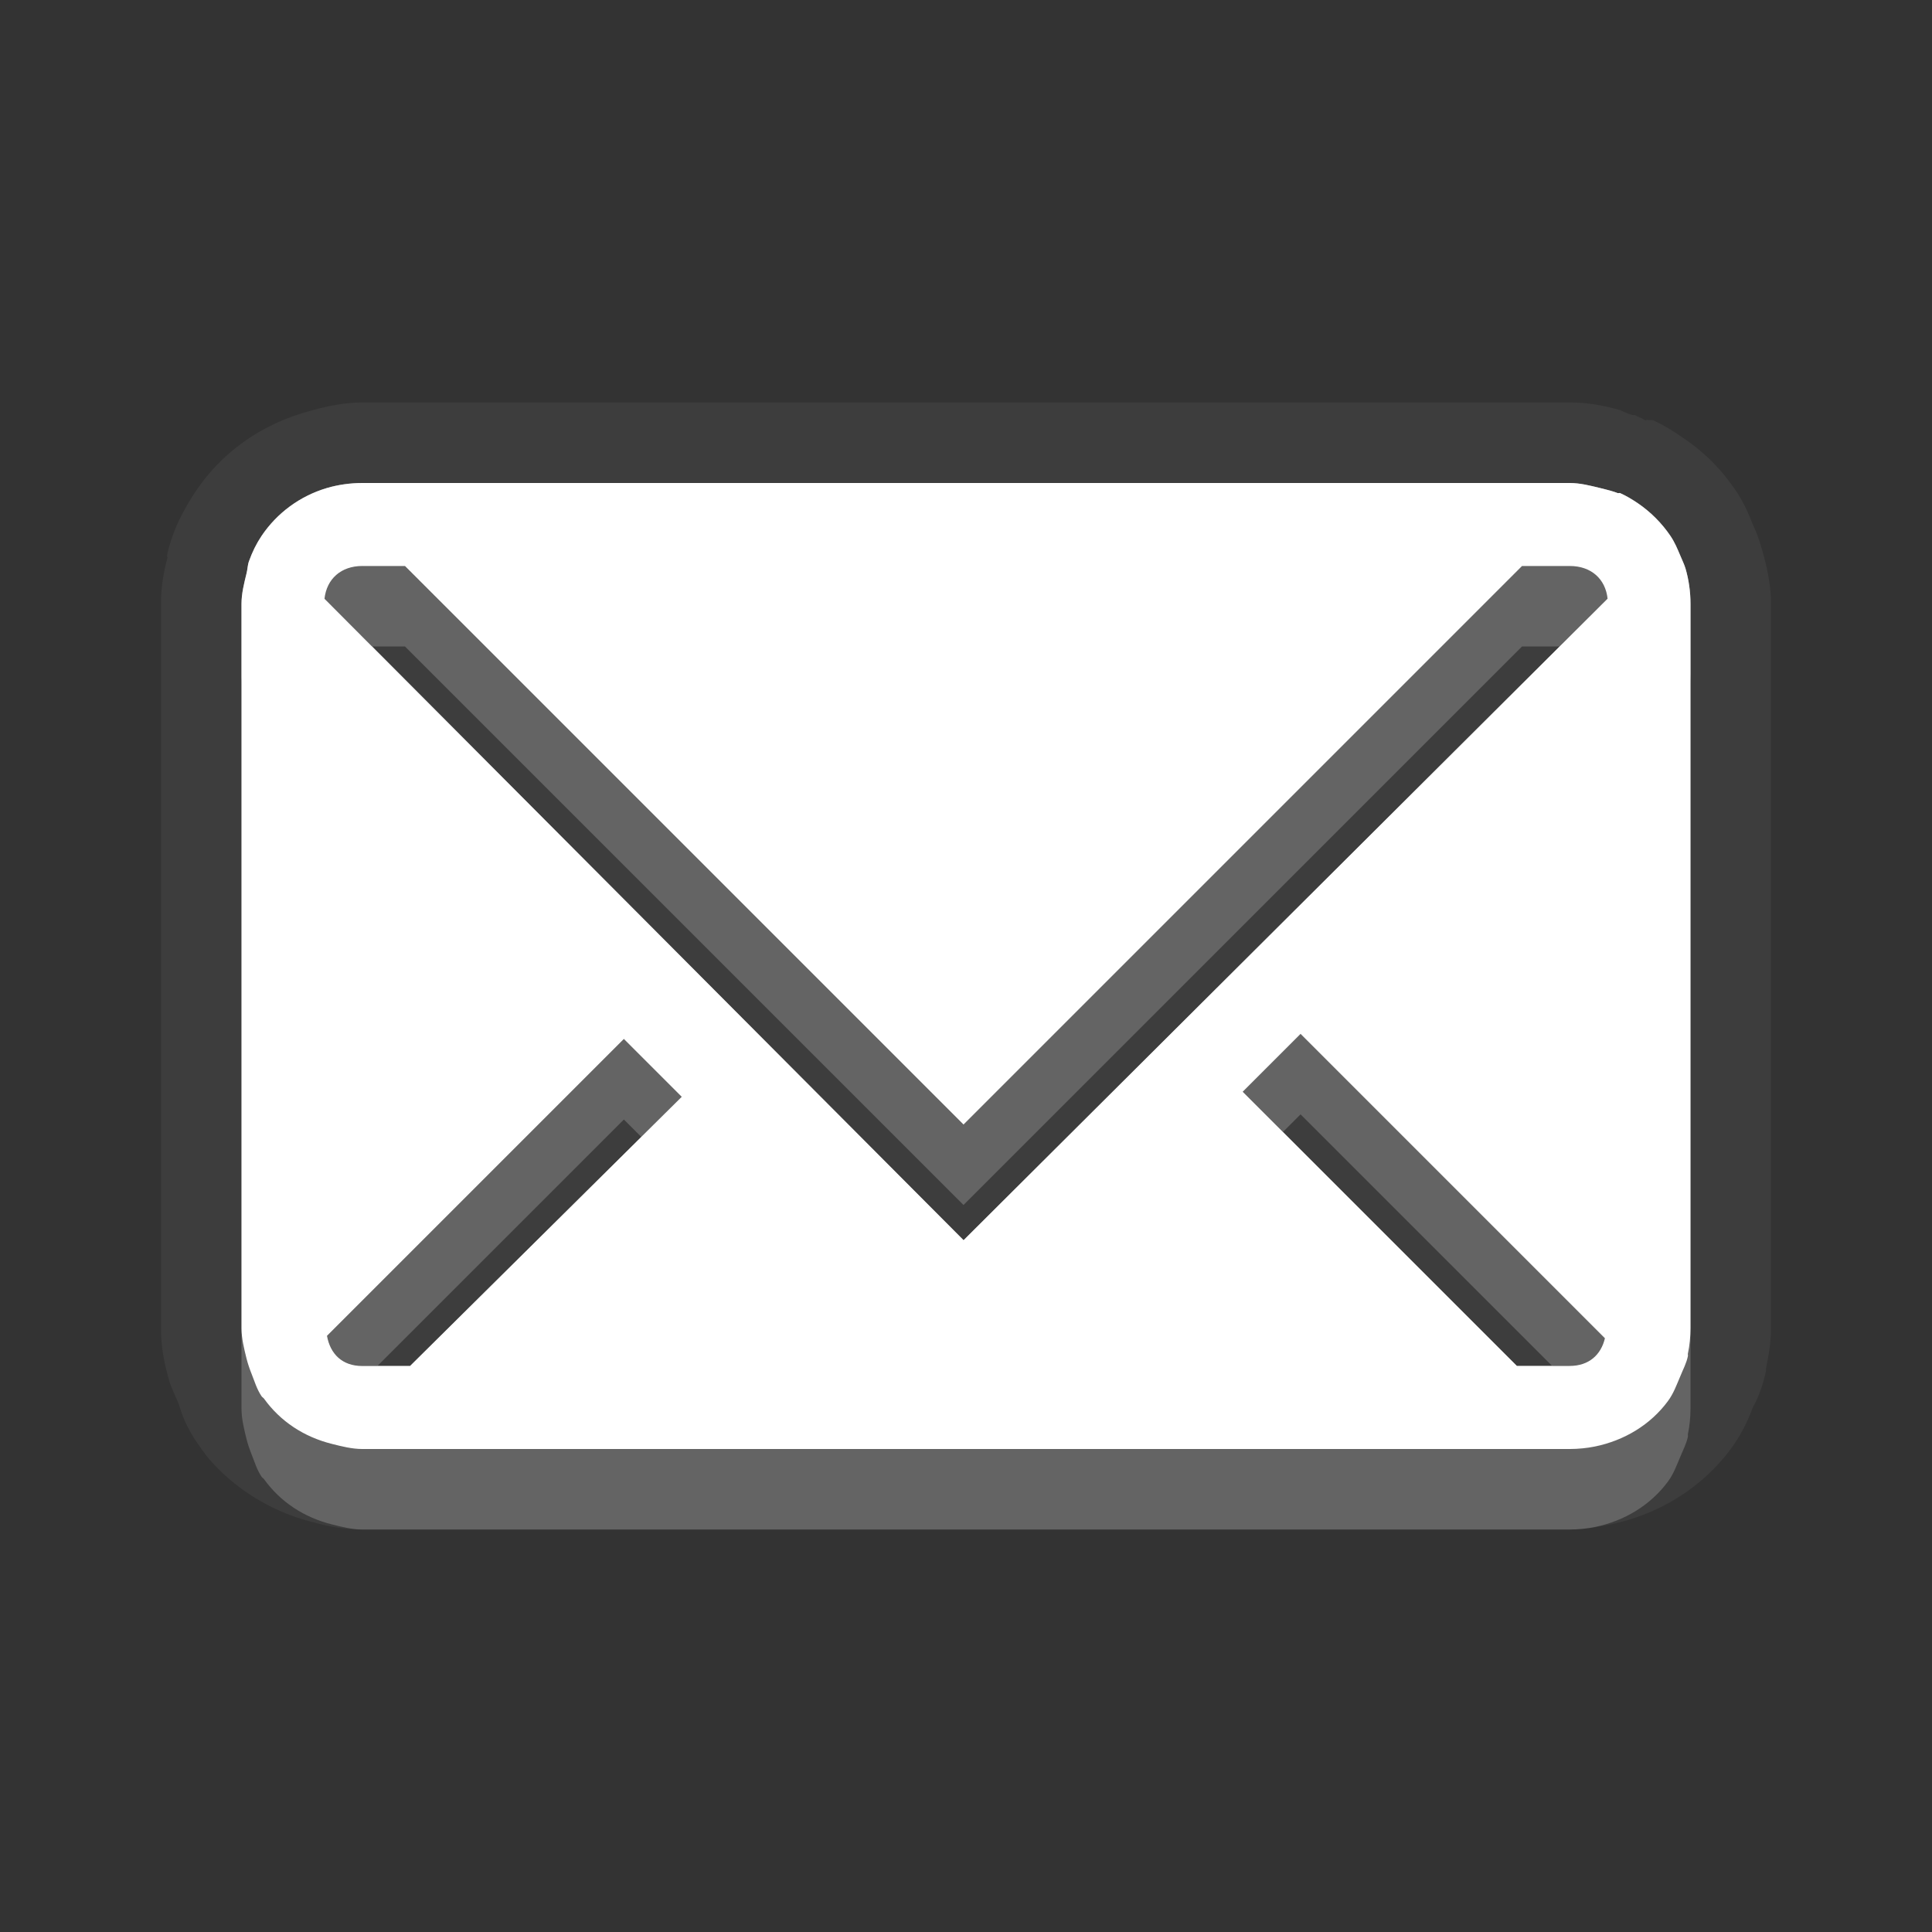 <?xml version="1.0" encoding="UTF-8" standalone="no"?>
<!-- Created with Inkscape (http://www.inkscape.org/) -->

<svg
   xmlns:dc="http://purl.org/dc/elements/1.1/"
   xmlns:cc="http://creativecommons.org/ns#"
   xmlns:rdf="http://www.w3.org/1999/02/22-rdf-syntax-ns#"
   xmlns:svg="http://www.w3.org/2000/svg"
   xmlns="http://www.w3.org/2000/svg"
   xmlns:xlink="http://www.w3.org/1999/xlink"
   xmlns:sodipodi="http://sodipodi.sourceforge.net/DTD/sodipodi-0.dtd"
   xmlns:inkscape="http://www.inkscape.org/namespaces/inkscape"
   width="24"
   height="24"
   id="svg2"
   sodipodi:version="0.32"
   inkscape:version="0.91 r"
   version="1.0"
   sodipodi:docname="mail-message-new.svg"
   inkscape:output_extension="org.inkscape.output.svg.inkscape"
   inkscape:export-filename="/home/matt/.icons/Sirocco/scalable/mimetypes/text-plain.png"
   inkscape:export-xdpi="90"
   inkscape:export-ydpi="90"
   sodipodi:modified="true"
   style="display:inline">
  <rect width="100%" height="100%" fill="#333333" stroke="none"/>
  <sodipodi:namedview
     id="base"
     pagecolor="#838383"
     bordercolor="#cc0000"
     borderopacity="1"
     inkscape:pageopacity="1"
     inkscape:pageshadow="2"
     inkscape:zoom="7.7880196"
     inkscape:cx="-18.719259"
     inkscape:cy="15.927109"
     inkscape:document-units="px"
     inkscape:current-layer="layer1"
     width="128px"
     height="128px"
     inkscape:showpageshadow="false"
     inkscape:window-width="2560"
     inkscape:window-height="1542"
     inkscape:window-x="0"
     inkscape:window-y="30"
     showguides="true"
     inkscape:guide-bbox="true"
     showgrid="true"
     inkscape:window-maximized="1"
     borderlayer="true"
     inkscape:snap-global="true">
    <inkscape:grid
       enabled="true"
       visible="true"
       id="grid3231"
       type="xygrid"
       empspacing="8"
       snapvisiblegridlinesonly="true" />
    <sodipodi:guide
       orientation="1,0"
       position="12,6"
       id="guide3791" />
    <sodipodi:guide
       orientation="0,1"
       position="14,9"
       id="guide3793" />
  </sodipodi:namedview>
  <defs
     id="defs4">
    <linearGradient
       id="StandardGradient"
       gradientTransform="scale(0.922,1.085)"
       x1="11.999"
       y1="0.922"
       x2="11.999"
       y2="19.387"
       gradientUnits="userSpaceOnUse">
      <stop
         style="stop-color:#000000;stop-opacity:0.235;"
         offset="0"
         id="stop3283" />
      <stop
         id="stop3850"
         offset="0.7"
         style="stop-color:#000000;stop-opacity:0.392;" />
      <stop
         style="stop-color:#000000;stop-opacity:0.55;"
         offset="1"
         id="stop2651" />
    </linearGradient>
    <radialGradient
       inkscape:collect="always"
       xlink:href="#StandardGradient"
       id="radialGradient3857"
       cx="12"
       cy="12.447"
       fx="12"
       fy="12.447"
       r="6"
       gradientTransform="matrix(2.667,-9.1385016e-8,5.7115635e-8,1.667,-20,-7.746)"
       gradientUnits="userSpaceOnUse" />
    <radialGradient
       inkscape:collect="always"
       xlink:href="#StandardGradient"
       id="radialGradient3874"
       gradientUnits="userSpaceOnUse"
       gradientTransform="matrix(1.778,0,0,0.889,-9.333,0.556)"
       cx="12"
       cy="14"
       fx="12"
       fy="14"
       r="9" />
    <radialGradient
       inkscape:collect="always"
       xlink:href="#StandardGradient"
       id="radialGradient3878"
       gradientUnits="userSpaceOnUse"
       gradientTransform="matrix(1.778,0,0,0.889,-9.333,0.556)"
       cx="12"
       cy="14"
       fx="12"
       fy="14"
       r="9" />
  </defs>
  <g
     style="display:inline"
     inkscape:label="Calque 1"
     id="layer1"
     inkscape:groupmode="layer"
     transform="translate(0,2)">
    <path
       inkscape:connector-curvature="0"
       style="display:inline;opacity:0.05;fill:#ffffff;fill-opacity:1;stroke:none"
       d="M 4.5,3 C 4.252,3 4.014,3.056 3.781,3.125 3.227,3.289 2.755,3.623 2.438,4.094 2.32,4.268 2.217,4.459 2.156,4.625 2.055,4.899 2.066,4.986 2.094,4.875 2.064,4.993 2,5.205 2,5.5 l 0,9 c 0,0.295 0.064,0.507 0.094,0.625 0.027,0.103 0.082,0.209 0.125,0.312 0.016,0.04 0.053,0.222 0.219,0.469 0.109,0.162 0.182,0.248 0.188,0.25 0.332,0.371 0.782,0.632 1.25,0.75 C 3.993,16.936 4.205,17 4.5,17 l 15,0 c 0.176,0 0.331,-0.028 0.5,-0.062 0.589,-0.12 1.131,-0.441 1.5,-0.938 0.177,-0.239 0.246,-0.448 0.281,-0.531 0.002,-0.005 0.1,-0.161 0.156,-0.438 C 21.941,15.012 21.934,15.017 21.938,15 21.972,14.831 22,14.676 22,14.5 l 0,-9 C 22,5.252 21.944,5.014 21.875,4.781 21.828,4.625 21.79,4.552 21.781,4.531 21.745,4.445 21.683,4.272 21.562,4.094 21.383,3.828 21.172,3.617 20.906,3.438 20.813,3.374 20.681,3.286 20.531,3.219 a 0.986,0.986 0 0 0 -0.062,0 c -0.023,-0.01 -0.013,0.007 -0.031,0 C 20.408,3.209 20.401,3.195 20.375,3.188 20.359,3.183 20.3,3.152 20.312,3.156 a 0.986,0.986 0 0 0 -0.031,0 C 20.183,3.127 20.137,3.097 20.125,3.094 20.007,3.064 19.795,3 19.5,3 l -15,0 z m 0,1 15,0 c 0.128,0 0.256,0.033 0.375,0.062 0.042,0.011 0.084,0.019 0.125,0.031 0.031,0.011 0.064,0.019 0.094,0.031 0.009,0.003 0.022,-0.003 0.031,0 0.08,0.036 0.147,0.077 0.219,0.125 0.16,0.108 0.299,0.247 0.406,0.406 0.054,0.08 0.087,0.16 0.125,0.25 0.021,0.051 0.047,0.103 0.062,0.156 C 20.978,5.198 21,5.351 21,5.5 l 0,9 c 0,0.104 -0.011,0.215 -0.031,0.312 -0.002,0.01 0.002,0.021 0,0.031 -0.018,0.089 -0.061,0.168 -0.094,0.25 -0.047,0.111 -0.086,0.217 -0.156,0.312 -0.216,0.29 -0.538,0.488 -0.906,0.562 C 19.715,15.989 19.604,16 19.5,16 l -15,0 C 4.372,16 4.244,15.967 4.125,15.938 3.778,15.85 3.484,15.657 3.281,15.375 3.273,15.364 3.258,15.355 3.25,15.344 3.191,15.256 3.165,15.162 3.125,15.062 3.099,15 3.08,14.941 3.062,14.875 3.033,14.756 3,14.628 3,14.5 l 0,-9 C 3,5.372 3.033,5.244 3.062,5.125 3.076,5.073 3.075,5.018 3.094,4.969 3.135,4.855 3.184,4.755 3.25,4.656 3.442,4.372 3.725,4.162 4.062,4.062 4.198,4.022 4.351,4 4.5,4 Z m 0,1.031 c -0.263,0 -0.442,0.159 -0.469,0.406 l 7.938,7.969 8,-7.969 C 19.942,5.191 19.763,5.031 19.5,5.031 l -0.594,0 -6.938,6.938 -6.938,-6.938 -0.531,0 z m 11.656,5.812 -0.719,0.719 3.406,3.406 0.656,0 c 0.237,0 0.388,-0.137 0.438,-0.344 L 16.156,10.844 Z M 7.75,10.906 4.062,14.594 c 0.04,0.225 0.188,0.375 0.438,0.375 l 0.594,0 L 8.469,11.625 7.75,10.906 Z"
       id="path3125" />
    <path
       inkscape:connector-curvature="0"
       style="display:inline;fill:#ffffff;fill-opacity:1;stroke:none"
       d="M 4.5,4 C 4.351,4 4.198,4.022 4.062,4.062 3.725,4.162 3.442,4.372 3.25,4.656 3.184,4.755 3.135,4.855 3.094,4.969 3.075,5.018 3.076,5.073 3.062,5.125 3.033,5.244 3,5.372 3,5.5 l 0,9 c 0,0.128 0.033,0.256 0.062,0.375 0.017,0.066 0.037,0.125 0.062,0.188 0.04,0.1 0.066,0.193 0.125,0.281 0.008,0.012 0.023,0.02 0.031,0.031 0.203,0.282 0.496,0.475 0.844,0.562 C 4.244,15.967 4.372,16 4.5,16 l 15,0 c 0.104,0 0.215,-0.011 0.312,-0.031 0.368,-0.075 0.691,-0.272 0.906,-0.562 0.071,-0.095 0.109,-0.202 0.156,-0.312 0.033,-0.082 0.076,-0.161 0.094,-0.25 0.002,-0.01 -0.002,-0.021 0,-0.031 C 20.989,14.715 21,14.604 21,14.5 l 0,-9 C 21,5.351 20.978,5.198 20.938,5.062 20.922,5.009 20.896,4.957 20.875,4.906 20.837,4.816 20.804,4.736 20.75,4.656 20.642,4.497 20.503,4.358 20.344,4.25 20.272,4.202 20.205,4.161 20.125,4.125 20.116,4.122 20.103,4.128 20.094,4.125 20.064,4.112 20.031,4.104 20,4.094 19.959,4.082 19.917,4.073 19.875,4.062 19.756,4.033 19.628,4 19.5,4 l -15,0 z m 0,1.031 0.531,0 6.938,6.938 6.938,-6.938 0.594,0 c 0.263,0 0.442,0.159 0.469,0.406 l -8,7.969 L 4.031,5.438 C 4.058,5.191 4.237,5.031 4.5,5.031 Z m 11.656,5.812 3.781,3.781 c -0.049,0.207 -0.2,0.344 -0.438,0.344 l -0.656,0 -3.406,-3.406 0.719,-0.719 z M 7.75,10.906 8.469,11.625 l -3.375,3.344 -0.594,0 c -0.249,0 -0.398,-0.15 -0.438,-0.375 L 7.75,10.906 Z"
       id="rect2932" />
    <path
       inkscape:connector-curvature="0"
       style="display:inline;opacity:0.3;fill:#ffffff;fill-opacity:1;stroke:none"
       d="M 4.5,4 C 4.351,4 4.198,4.022 4.062,4.062 3.725,4.162 3.442,4.372 3.25,4.656 3.184,4.755 3.135,4.855 3.094,4.969 3.075,5.018 3.076,5.073 3.062,5.125 3.033,5.244 3,5.372 3,5.5 l 0,1 C 3,6.372 3.033,6.244 3.062,6.125 3.076,6.073 3.075,6.018 3.094,5.969 3.135,5.855 3.184,5.755 3.25,5.656 3.442,5.372 3.725,5.162 4.062,5.062 4.198,5.022 4.351,5 4.5,5 l 15,0 c 0.128,0 0.256,0.033 0.375,0.062 0.042,0.011 0.084,0.019 0.125,0.031 0.031,0.011 0.064,0.019 0.094,0.031 0.009,0.003 0.022,-0.003 0.031,0 0.08,0.036 0.147,0.077 0.219,0.125 0.16,0.108 0.299,0.247 0.406,0.406 0.054,0.08 0.087,0.16 0.125,0.25 0.021,0.051 0.047,0.103 0.062,0.156 C 20.978,6.198 21,6.351 21,6.5 l 0,-1 C 21,5.351 20.978,5.198 20.938,5.062 20.922,5.009 20.896,4.957 20.875,4.906 20.837,4.816 20.804,4.736 20.75,4.656 20.642,4.497 20.503,4.358 20.344,4.25 20.272,4.202 20.205,4.161 20.125,4.125 20.116,4.122 20.103,4.128 20.094,4.125 20.064,4.112 20.031,4.104 20,4.094 19.959,4.082 19.917,4.073 19.875,4.062 19.756,4.033 19.628,4 19.5,4 l -15,0 z m 0,2.031 c -0.263,0 -0.442,0.159 -0.469,0.406 l 7.938,7.969 8,-7.969 C 19.942,6.191 19.763,6.031 19.5,6.031 l -0.125,0 -7.406,7.375 -7.344,-7.375 -0.125,0 z m 11.438,6.031 -0.5,0.5 3.406,3.406 0.656,0 c 0.237,0 0.388,-0.137 0.438,-0.344 l -0.656,-0.656 -0.438,0 -2.906,-2.906 z m -7.969,0.062 -2.875,2.844 -0.406,0 -0.625,0.625 c 0.04,0.225 0.188,0.375 0.438,0.375 l 0.594,0 3.375,-3.344 -0.5,-0.5 z"
       id="path3707" />
    <path
       style="display:inline;opacity:0.25;fill:#ffffff;fill-opacity:1;stroke:none"
       d="M 4.5,4 C 4.351,4 4.198,4.022 4.062,4.062 3.725,4.162 3.442,4.372 3.25,4.656 3.184,4.755 3.135,4.855 3.094,4.969 3.075,5.018 3.076,5.073 3.062,5.125 3.033,5.244 3,5.372 3,5.5 l 0,9 c 0,0.128 0.033,0.256 0.062,0.375 0.017,0.066 0.037,0.125 0.062,0.188 0.04,0.1 0.066,0.193 0.125,0.281 0.008,0.012 0.023,0.02 0.031,0.031 0.203,0.282 0.496,0.475 0.844,0.562 C 4.244,15.967 4.372,16 4.5,16 l 15,0 c 0.104,0 0.215,-0.011 0.312,-0.031 0.368,-0.075 0.691,-0.272 0.906,-0.562 0.071,-0.095 0.109,-0.202 0.156,-0.312 0.033,-0.082 0.076,-0.161 0.094,-0.25 0.002,-0.01 -0.002,-0.021 0,-0.031 C 20.989,14.715 21,14.604 21,14.5 l 0,-9 C 21,5.351 20.978,5.198 20.938,5.062 20.922,5.009 20.896,4.957 20.875,4.906 20.837,4.816 20.804,4.736 20.75,4.656 20.642,4.497 20.503,4.358 20.344,4.25 20.272,4.202 20.205,4.161 20.125,4.125 20.116,4.122 20.103,4.128 20.094,4.125 20.064,4.112 20.031,4.104 20,4.094 19.959,4.082 19.917,4.073 19.875,4.062 19.756,4.033 19.628,4 19.5,4 l -15,0 z m 0,0.469 15,0 c 0.051,0 0.131,0.001 0.25,0.031 0.043,0.011 0.075,0.027 0.094,0.031 0.006,0.001 0.028,-0.001 0.031,0 0.011,0.003 0.04,0.004 0.031,0 a 0.454,0.454 0 0 0 0.031,0 c 0.011,0.005 0.021,0.026 0.031,0.031 0.007,0.003 0.024,-0.004 0.031,0 0.028,0.016 0.056,0.037 0.094,0.062 0.111,0.075 0.207,0.171 0.281,0.281 0.023,0.035 0.055,0.096 0.094,0.188 0.027,0.064 0.03,0.088 0.031,0.094 0.027,0.091 0.031,0.209 0.031,0.312 l 0,9 c 0,0.071 0.013,0.154 0,0.219 -0.006,0.035 0.004,0.04 0,0.062 -0.01,0.048 -0.031,0.098 -0.031,0.094 -0.007,0.017 -0.024,0.013 -0.031,0.031 -0.007,0.019 -0.022,0.008 -0.031,0.031 -0.037,0.087 -0.076,0.163 -0.094,0.188 -0.145,0.195 -0.358,0.352 -0.625,0.406 -0.065,0.013 -0.148,0 -0.219,0 l -15,0 C 4.449,15.531 4.369,15.53 4.25,15.5 3.997,15.436 3.795,15.318 3.656,15.125 3.552,14.98 3.536,14.962 3.625,15.094 3.615,15.079 3.582,15.034 3.531,14.906 a 0.454,0.454 0 0 0 0,-0.031 C 3.513,14.832 3.513,14.8 3.5,14.75 3.47,14.631 3.469,14.551 3.469,14.5 l 0,-9 C 3.469,5.449 3.47,5.369 3.5,5.25 3.532,5.123 3.551,5.071 3.531,5.125 3.564,5.036 3.582,4.97 3.625,4.906 3.759,4.708 3.95,4.57 4.188,4.5 4.278,4.473 4.397,4.469 4.5,4.469 Z m 0,0.094 c -0.446,0 -0.858,0.37 -0.906,0.812 a 0.454,0.454 0 0 0 0.125,0.375 l 7.938,7.969 a 0.454,0.454 0 0 0 0.625,0 l 8,-7.969 a 0.454,0.454 0 0 0 0.125,-0.375 C 20.358,4.933 19.946,4.562 19.5,4.562 l -0.594,0 a 0.454,0.454 0 0 0 -0.312,0.156 l -6.625,6.625 -6.625,-6.625 A 0.454,0.454 0 0 0 5.031,4.562 l -0.531,0 z m 0,0.469 0.531,0 6.938,6.938 6.938,-6.938 0.594,0 c 0.263,0 0.442,0.159 0.469,0.406 l -8,7.969 L 4.031,5.438 C 4.058,5.191 4.237,5.031 4.5,5.031 Z M 16.062,10.375 a 0.454,0.454 0 0 0 -0.219,0.156 L 15.125,11.25 a 0.454,0.454 0 0 0 0,0.625 l 3.406,3.406 a 0.454,0.454 0 0 0 0.312,0.156 l 0.656,0 c 0.412,0 0.788,-0.353 0.875,-0.719 A 0.454,0.454 0 0 0 20.25,14.312 l -3.781,-3.781 a 0.454,0.454 0 0 0 -0.312,-0.156 0.454,0.454 0 0 0 -0.094,0 z M 7.656,10.438 A 0.454,0.454 0 0 0 7.438,10.594 L 3.75,14.281 A 0.454,0.454 0 0 0 3.625,14.688 c 0.034,0.191 0.12,0.387 0.281,0.531 C 4.068,15.363 4.284,15.438 4.5,15.438 l 0.594,0 a 0.454,0.454 0 0 0 0.312,-0.156 l 3.375,-3.344 a 0.454,0.454 0 0 0 0,-0.625 L 8.062,10.594 A 0.454,0.454 0 0 0 7.75,10.438 a 0.454,0.454 0 0 0 -0.094,0 z m 8.5,0.406 3.781,3.781 c -0.049,0.207 -0.2,0.344 -0.438,0.344 l -0.656,0 -3.406,-3.406 0.719,-0.719 z M 7.75,10.906 8.469,11.625 l -3.375,3.344 -0.594,0 c -0.249,0 -0.398,-0.15 -0.438,-0.375 L 7.75,10.906 Z"
       id="path3870"
       inkscape:connector-curvature="0" />
    <path
       inkscape:connector-curvature="0"
       style="display:inline;opacity:0.2;fill:#ffffff;fill-opacity:1;stroke:none"
       d="m 4.5,5.031 c -0.263,0 -0.442,0.159 -0.469,0.406 l 0.594,0.594 0.406,0 6.938,6.938 6.938,-6.938 0.469,0 0.594,-0.594 C 19.942,5.191 19.763,5.031 19.5,5.031 l -0.594,0 -6.938,6.938 -6.938,-6.938 -0.531,0 z m 11.656,5.812 -0.719,0.719 0.5,0.5 0.219,-0.219 3.125,3.125 0.219,0 c 0.237,0 0.388,-0.137 0.438,-0.344 L 16.156,10.844 Z M 7.75,10.906 4.062,14.594 c 0.04,0.225 0.188,0.375 0.438,0.375 l 0.188,0 3.062,-3.062 0.219,0.219 0.5,-0.5 L 7.75,10.906 Z M 3,14.5 l 0,1 c 0,0.128 0.033,0.256 0.062,0.375 0.017,0.066 0.037,0.125 0.062,0.188 0.04,0.1 0.066,0.193 0.125,0.281 0.008,0.012 0.023,0.02 0.031,0.031 0.203,0.282 0.496,0.475 0.844,0.562 C 4.244,16.967 4.372,17 4.5,17 l 15,0 c 0.104,0 0.215,-0.011 0.312,-0.031 0.368,-0.075 0.691,-0.272 0.906,-0.562 0.071,-0.095 0.109,-0.202 0.156,-0.312 0.033,-0.082 0.076,-0.161 0.094,-0.25 0.002,-0.01 -0.002,-0.021 0,-0.031 C 20.989,15.715 21,15.604 21,15.5 l 0,-1 c 0,0.104 -0.011,0.215 -0.031,0.312 -0.002,0.01 0.002,0.021 0,0.031 -0.018,0.089 -0.061,0.168 -0.094,0.25 -0.047,0.111 -0.086,0.217 -0.156,0.312 -0.216,0.29 -0.538,0.488 -0.906,0.562 C 19.715,15.989 19.604,16 19.5,16 l -15,0 C 4.372,16 4.244,15.967 4.125,15.938 3.778,15.85 3.484,15.657 3.281,15.375 3.273,15.364 3.258,15.355 3.25,15.344 3.191,15.256 3.165,15.162 3.125,15.062 3.099,15 3.08,14.941 3.062,14.875 3.033,14.756 3,14.628 3,14.5 Z"
       id="path3743" />
  </g>
</svg>
